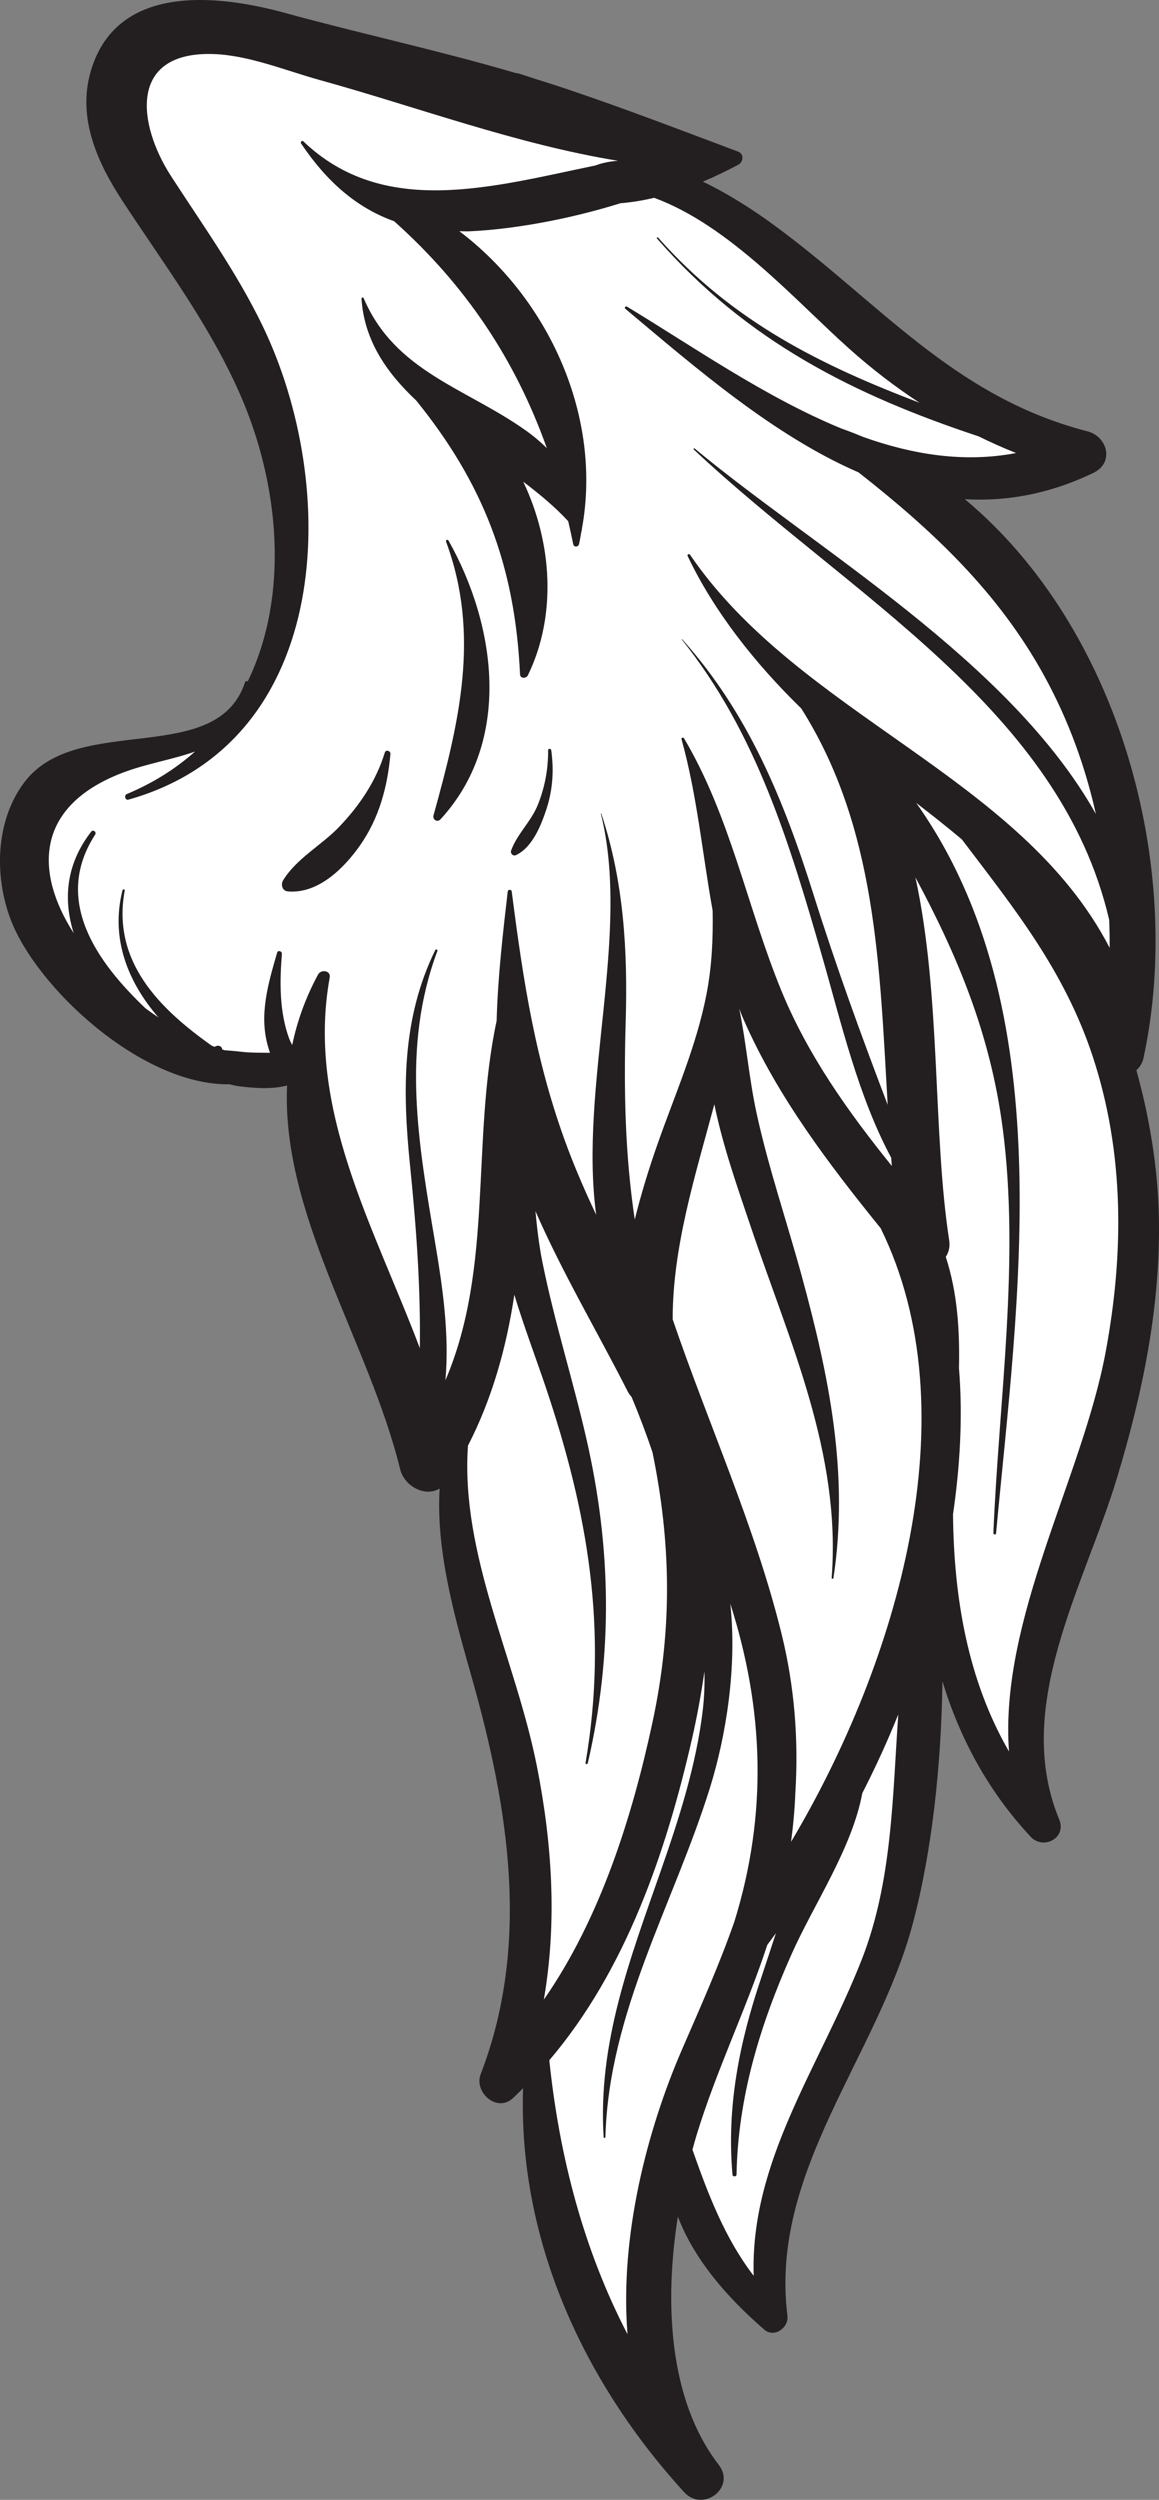<svg version="1.1" id="图层_1" x="0px" y="0px" width="56.508px" height="121.801px" viewBox="0 0 56.508 121.801" enable-background="new 0 0 56.508 121.801" xml:space="preserve" xmlns:xml="http://www.w3.org/XML/1998/namespace" xmlns="http://www.w3.org/2000/svg" xmlns:xlink="http://www.w3.org/1999/xlink">
  <rect x="0" y="0" width="56.508" height="121.801" fill="#808080" stroke="none"/>
  <path fill="#231F20" d="M56.501,59.24c-0.049-2.223-0.418-4.667-1.095-7.093c0.164-0.15,0.292-0.348,0.346-0.592
	c2.004-9.32-1.164-20.948-8.71-27.232c2.024,0.117,4.118-0.247,6.274-1.287c1.024-0.494,0.68-1.77-0.297-2.02
	c-6.565-1.691-10.162-6.324-15.369-10.111c-0.869-0.633-2.073-1.428-3.381-2.054c0.606-0.255,1.188-0.537,1.729-0.827
	c0.247-0.133,0.29-0.523-0.007-0.634c-2.748-1.032-5.486-2.084-8.266-3.021c-0.545-0.185-1.096-0.361-1.648-0.532
	c-0.283-0.09-0.563-0.187-0.846-0.273c-0.021-0.006-0.037-0.002-0.054,0.004c-3.789-1.114-7.697-1.953-11.253-2.931
	c-3.399-0.936-8.328-1.443-9.525,2.928c-0.613,2.243,0.365,4.38,1.57,6.222c2.015,3.08,4.201,5.961,5.703,9.351
	c1.98,4.471,2.436,9.877,0.407,14.061c-0.048-0.026-0.112-0.022-0.132,0.043c-1.375,4.176-8.17,1.459-10.75,4.861
	c-1.424,1.875-1.485,4.586-0.671,6.715c1.273,3.326,6.389,8.08,10.666,8.012c0.146,0.033,0.291,0.075,0.438,0.093
	c0.747,0.095,1.611,0.165,2.368-0.033c-0.288,6.314,3.987,12.482,5.51,18.69c0.204,0.831,1.21,1.38,1.927,0.947
	c-0.188,3.088,0.767,6.384,1.573,9.231c1.796,6.334,2.864,12.98,0.43,19.298c-0.343,0.889,0.788,1.892,1.564,1.178
	c0.173-0.158,0.336-0.325,0.502-0.49c-0.247,7.297,2.875,14.234,7.852,19.682c0.924,1.01,2.541-0.223,1.688-1.33
	c-2.441-3.16-2.656-7.896-1.995-12.093c0.806,2.089,2.382,3.922,4.214,5.504c0.488,0.421,1.2-0.095,1.129-0.672
	c-0.882-7.037,4.396-12.64,6.11-19.101c0.958-3.61,1.388-7.774,1.448-11.813c0.85,2.785,2.227,5.35,4.299,7.57
	c0.62,0.665,1.766,0.06,1.396-0.834c-2.289-5.527,1.222-11.371,2.816-16.651C55.718,67.852,56.598,63.602,56.501,59.24z" class="color c1"/>
  <path fill="#FFFFFF" d="M24.214,49.733c0.057-2.178,0.321-4.386,0.54-6.295c0.013-0.109,0.182-0.114,0.196-0.003
	c0.56,4.366,1.161,8.337,2.724,12.502c0.414,1.099,0.887,2.181,1.393,3.252c-0.844-6.259,1.701-13.674,0.228-19.544
	c-0.004-0.012,0.017-0.019,0.021-0.006c1.103,3.321,1.293,6.695,1.189,10.169c-0.1,3.428-0.021,6.495,0.443,9.614
	c0.304-1.23,0.679-2.453,1.109-3.675c0.854-2.432,1.903-4.781,2.393-7.329c0.262-1.364,0.32-2.707,0.295-4.052
	c-0.501-2.769-0.75-5.585-1.518-8.354c-0.021-0.078,0.092-0.094,0.125-0.036c2.271,3.836,3.07,8.207,4.74,12.282
	c1.29,3.15,3.262,5.915,5.389,8.551c-0.01-0.133-0.021-0.266-0.029-0.399c-1.619-3.015-2.438-6.576-3.363-9.793
	c-1.584-5.504-3.205-10.91-6.846-15.454c-0.008-0.012,0.008-0.025,0.018-0.014c3.241,3.614,4.967,7.874,6.411,12.461
	c1.101,3.498,2.323,6.855,3.608,10.221c-0.396-6.766-0.543-13.516-4.215-19.314c-2.246-2.185-4.26-4.732-5.539-7.427
	c-0.032-0.067,0.068-0.13,0.113-0.067c5.363,7.866,16.129,10.78,20.463,19.159c0.004-0.455-0.006-0.909-0.023-1.364
	c-2.4-10.298-12.624-15.761-20.252-22.915c-0.03-0.028,0.007-0.08,0.04-0.053c5.884,4.895,15.376,10.352,19.563,17.809
	c-0.515-2.304-1.328-4.548-2.488-6.675c-2.26-4.142-5.512-7.167-9.082-9.967c-4.146-1.796-7.95-5.102-11.369-7.97
	c-0.066-0.056,0.007-0.148,0.08-0.105c3.197,1.929,6.736,4.41,10.449,5.936c0.36,0.126,0.713,0.265,1.062,0.411
	c2.433,0.866,4.935,1.266,7.458,0.784c-0.625-0.246-1.234-0.521-1.835-0.815c-6.037-1.999-11.302-4.627-15.675-9.639
	c-0.029-0.035,0.027-0.078,0.057-0.044c3.652,4.134,8.018,6.246,12.747,8.05c-1.181-0.772-2.317-1.642-3.419-2.625
	c-2.633-2.349-5.838-6.011-9.523-7.362c-0.543,0.129-1.094,0.221-1.641,0.264c-2.531,0.791-5.264,1.278-7.388,1.369
	c-0.161,0.006-0.31-0.007-0.467-0.006c4.385,3.318,6.98,9.056,5.973,14.514c-0.002,0.016,0.001,0.031,0.001,0.046
	c0,0.021-0.012,0.035-0.02,0.05c-0.041,0.211-0.067,0.423-0.119,0.632c-0.036,0.152-0.249,0.173-0.284,0.005
	c-0.075-0.378-0.159-0.75-0.244-1.118c-0.628-0.679-1.38-1.309-2.191-1.922c1.415,2.965,1.643,6.524,0.224,9.434
	c-0.078,0.159-0.37,0.167-0.381-0.044c-0.248-5.355-1.821-9.34-5.06-13.346c-1.456-1.365-2.535-2.933-2.67-4.96
	c-0.003-0.059,0.079-0.091,0.105-0.03c1.525,3.581,4.972,4.373,7.888,6.436c0.379,0.268,0.728,0.561,1.044,0.874
	c-1.533-4.301-3.935-7.918-7.445-11.057c-1.811-0.646-3.276-1.911-4.537-3.786c-0.045-0.067,0.04-0.173,0.107-0.109
	C18.715,10.642,24,9.1,29.021,8.064c0.353-0.131,0.726-0.203,1.11-0.23c-4.928-0.799-9.865-2.644-14.524-3.929
	c-1.655-0.457-3.482-1.218-5.212-1.272c-4.167-0.127-3.67,3.45-2.062,5.938c1.555,2.403,3.19,4.672,4.447,7.258
	c3.815,7.849,3.516,20.309-6.519,23.133c-0.158,0.044-0.225-0.211-0.079-0.273c1.3-0.543,2.401-1.247,3.325-2.07
	c-1.112,0.397-2.418,0.597-3.599,1.058c-4.237,1.653-4.188,4.869-2.315,7.79c-0.511-1.623-0.39-3.344,0.852-4.944
	c0.096-0.125,0.277,0.016,0.193,0.146c-2.082,3.212,0.107,6.228,2.458,8.462c0.208,0.153,0.417,0.3,0.628,0.442
	c-1.478-1.707-2.348-3.834-1.753-6.193c0.016-0.067,0.123-0.059,0.11,0.012c-0.635,3.449,1.682,5.745,4.241,7.557
	c0.048,0.02,0.096,0.04,0.144,0.058c0.134-0.101,0.338-0.069,0.373,0.127c0.036,0.012,0.072,0.025,0.109,0.037
	c0.297,0.021,0.592,0.048,0.88,0.081c0.433,0.049,0.887,0.037,1.335,0.044c-0.037-0.109-0.072-0.214-0.098-0.31
	c-0.444-1.55,0.013-3.073,0.447-4.572c0.039-0.135,0.242-0.069,0.232,0.061c-0.109,1.365-0.128,2.83,0.358,4.137
	c0.041,0.107,0.089,0.207,0.145,0.305c0.236-1.138,0.637-2.281,1.257-3.43c0.146-0.271,0.634-0.211,0.57,0.147
	c-1.157,6.383,2.166,12.152,4.395,18.054c0.04-2.948-0.166-5.836-0.48-8.927c-0.369-3.619-0.402-7.136,1.232-10.469
	c0.032-0.062,0.128-0.025,0.104,0.042c-1.767,4.742-0.923,9.399-0.108,14.226c0.357,2.116,0.702,4.463,0.499,6.694
	C24.076,61.739,22.959,55.626,24.214,49.733z M24.921,41.438c0.283-0.79,0.963-1.401,1.289-2.196
	c0.352-0.856,0.52-1.768,0.514-2.691c-0.001-0.088,0.141-0.086,0.152-0.002c0.136,0.977,0.075,1.931-0.233,2.871
	c-0.257,0.788-0.689,1.875-1.489,2.246C25.008,41.733,24.87,41.578,24.921,41.438z M17.555,41.188
	c-0.783,1.118-2.045,2.372-3.518,2.245c-0.28-0.024-0.359-0.336-0.232-0.544c0.644-1.054,1.873-1.708,2.722-2.592
	c1.002-1.044,1.811-2.244,2.235-3.631c0.048-0.159,0.287-0.084,0.274,0.071C18.894,38.337,18.487,39.859,17.555,41.188z
	 M21.479,39.918c-0.156,0.17-0.402,0.024-0.342-0.194c1.242-4.483,2.297-8.79,0.611-13.332c-0.03-0.081,0.08-0.126,0.121-0.053
	C24.216,30.514,24.964,36.128,21.479,39.918z" class="color c2"/>
  <path fill="#FFFFFF" d="M31.816,83.9c1-4.65,0.877-8.859-0.004-13.141c-0.306-0.908-0.647-1.804-1.018-2.693
	c-0.074-0.082-0.141-0.172-0.195-0.279c-1.453-2.863-3.178-5.768-4.494-8.777c0.081,0.825,0.173,1.65,0.337,2.465
	c0.58,2.896,1.482,5.719,2.142,8.599c1.224,5.329,1.31,10.493,0.075,15.833c-0.016,0.068-0.123,0.058-0.11-0.014
	c1.104-6.463,0.119-12.194-1.949-18.328c-0.456-1.351-1.039-2.887-1.523-4.479c-0.388,2.595-1.095,5.09-2.261,7.351
	c-0.366,5.323,2.323,10.385,3.362,15.625c0.752,3.801,0.985,7.629,0.337,11.367C29.279,93.458,30.83,88.491,31.816,83.9z" class="color c2"/>
  <path fill="#FFFFFF" d="M35.605,78.134c0.34,3.085-0.207,6.46-0.994,8.985c-1.781,5.697-4.926,10.895-5.094,17.009
	c0,0.049-0.084,0.052-0.086,0.001c-0.289-4.604,1.293-8.693,2.783-12.967c0.889-2.544,1.727-5.139,2.049-7.826
	c0.077-0.652,0.098-1.281,0.082-1.896c-0.162,1.129-0.367,2.235-0.609,3.297c-1.268,5.533-3.232,11.277-6.954,15.645
	c0.49,4.71,1.677,9.244,3.813,13.35c-0.384-4.754,0.941-9.92,2.658-13.877c0.91-2.095,1.822-4.137,2.553-6.229
	C37.439,88.354,37.242,83.253,35.605,78.134z" class="color c2"/>
  <path fill="#FFFFFF" d="M38.587,95.229c-1.528,3.435-2.606,6.944-2.677,10.728c-0.003,0.11-0.188,0.114-0.197,0.003
	c-0.292-3.313,0.336-6.443,1.395-9.578c0.23-0.681,0.468-1.423,0.723-2.191c-0.141,0.191-0.279,0.381-0.42,0.569
	c-1.032,3.146-2.499,6.142-3.461,9.312c-0.066,0.217-0.127,0.443-0.189,0.668c0.77,2.187,1.582,4.318,2.986,6.146
	c-0.182-5.6,3.206-10.168,5.261-15.392c1.498-3.811,1.505-7.93,1.788-11.961c-0.525,1.304-1.111,2.583-1.753,3.835
	C41.536,90.077,39.686,92.761,38.587,95.229z" class="color c2"/>
  <path fill="#FFFFFF" d="M36.289,49.754c-0.088-0.199-0.168-0.399-0.246-0.6c0.346,1.674,0.477,3.392,0.842,5.071
	c0.578,2.663,1.469,5.26,2.188,7.886c1.345,4.916,2.332,9.682,1.563,14.777c-0.009,0.055-0.092,0.045-0.088-0.012
	c0.467-6.08-2.05-11.482-3.943-17.102c-0.613-1.822-1.352-3.886-1.776-5.97c-0.929,3.467-2.032,6.928-2.033,10.475
	c1.745,5.118,4.019,10.091,5.306,15.312c0.635,2.564,0.838,5.172,0.676,7.762c-0.03,0.797-0.104,1.594-0.209,2.388
	c5.205-8.747,8.783-20.914,4.369-29.896C40.398,56.707,37.928,53.453,36.289,49.754z" class="color c2"/>
  <path fill="#FFFFFF" d="M53.282,51.491c-1.39-4.223-3.86-7.259-6.384-10.59c-0.726-0.612-1.475-1.202-2.229-1.782
	c7.102,9.996,4.957,24.182,3.895,35.591c-0.008,0.085-0.135,0.067-0.131-0.017c0.267-6.484,1.301-13.252,0.455-19.711
	c-0.603-4.612-2.216-8.436-4.256-12.233c1.26,5.783,0.835,12.423,1.648,17.695c0.047,0.31-0.025,0.579-0.168,0.795
	c0.566,1.733,0.685,3.563,0.644,5.424c0.195,2.386,0.045,4.83-0.291,7.116c0.039,4.08,0.722,8.09,2.729,11.559
	c-0.471-6.461,3.572-13.342,4.712-19.459C54.803,61.073,54.822,56.175,53.282,51.491z" class="color c2"/>
</svg>
